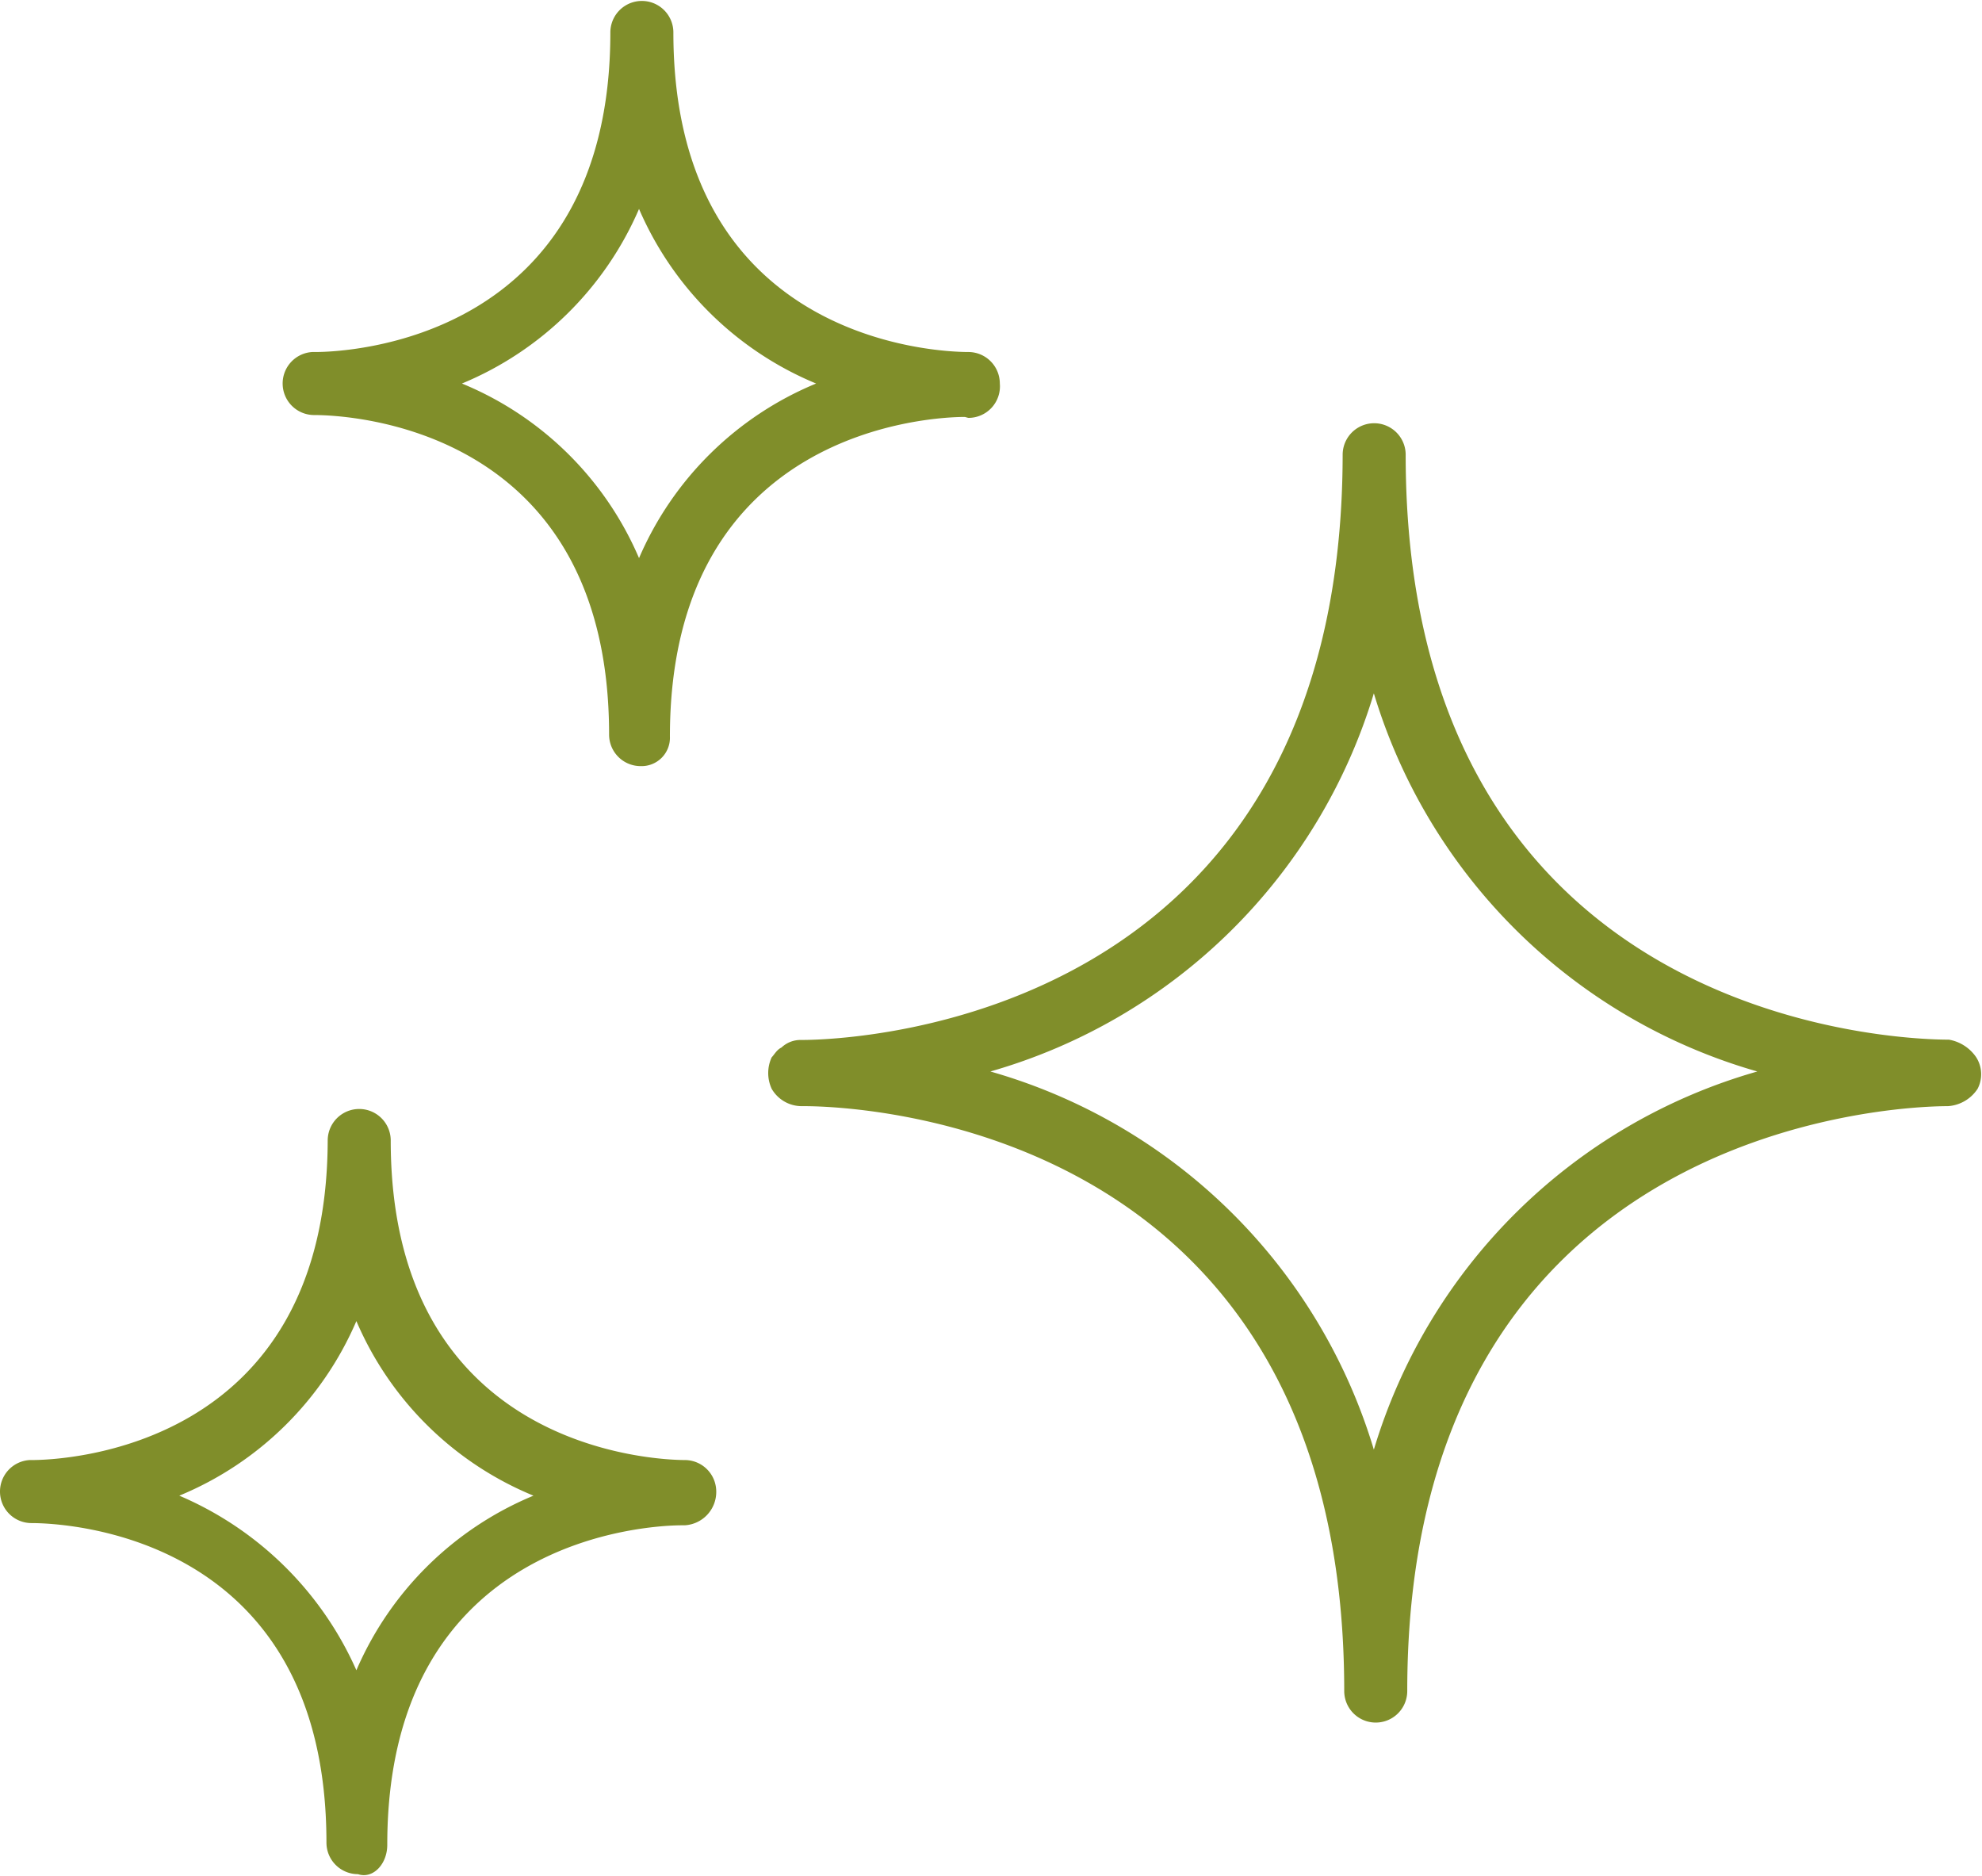 <svg id="Capa_1" data-name="Capa 1" xmlns="http://www.w3.org/2000/svg" viewBox="0 0 62.9 59.54"><defs><style>.cls-1{fill:#808e2a;}</style></defs><title>actividades-de-limpieza</title><path class="cls-1" d="M62.71,33.54a1.32,1.32,0,0,0-.86-.55c-1.79,0-17.24-.62-17.24-18.56a1,1,0,1,0-2,0C42.59,32.37,27.14,33,25.43,33a.88.88,0,0,0-.63.24c-.15.07-.23.23-.31.31a1.19,1.19,0,0,0,0,1,1.1,1.1,0,0,0,.94.55h.08c1.79,0,17.15.62,17.15,18.56a1,1,0,1,0,2,0c0-17.86,15.37-18.56,17.16-18.56a1.22,1.22,0,0,0,.94-.55A1,1,0,0,0,62.71,33.54ZM43.6,46A17.79,17.79,0,0,0,31.43,34,17.83,17.83,0,0,0,43.6,22,17.83,17.83,0,0,0,55.77,34,17.79,17.79,0,0,0,43.6,46Z"/><path class="cls-1" d="M30.73,13.26a1,1,0,0,0,1-1.09,1,1,0,0,0-1-1c-.94,0-9.36-.31-9.36-10.14a1,1,0,0,0-2,0c0,9.83-8.42,10.14-9.36,10.14H9.91a1,1,0,0,0-.94,1,1,1,0,0,0,1,1c1,0,9.36.31,9.36,10.14a1,1,0,0,0,1,1,.9.9,0,0,0,.93-.94c0-9.83,8.43-10.14,9.36-10.14ZM20.28,17.71a10.42,10.42,0,0,0-5.62-5.54,10.49,10.49,0,0,0,5.62-5.54,10.49,10.49,0,0,0,5.62,5.54A10.46,10.46,0,0,0,20.28,17.71Z"/><path class="cls-1" d="M21.76,46.33c-.93,0-9.36-.31-9.36-10.14a1,1,0,0,0-2,0C10.37,46,2,46.33,1,46.33H.94a1,1,0,0,0-.94,1,1,1,0,0,0,1,1c1,0,9.36.31,9.36,10.14a1,1,0,0,0,1,1c.47.16.93-.31.93-.93,0-9.83,8.43-10.14,9.36-10.14h.08a1.06,1.06,0,0,0,1-1.1A1,1,0,0,0,21.76,46.33ZM11.31,53a10.76,10.76,0,0,0-5.62-5.54,10.46,10.46,0,0,0,5.62-5.54,10.42,10.42,0,0,0,5.62,5.54A10.49,10.49,0,0,0,11.31,53Z"/></svg>
